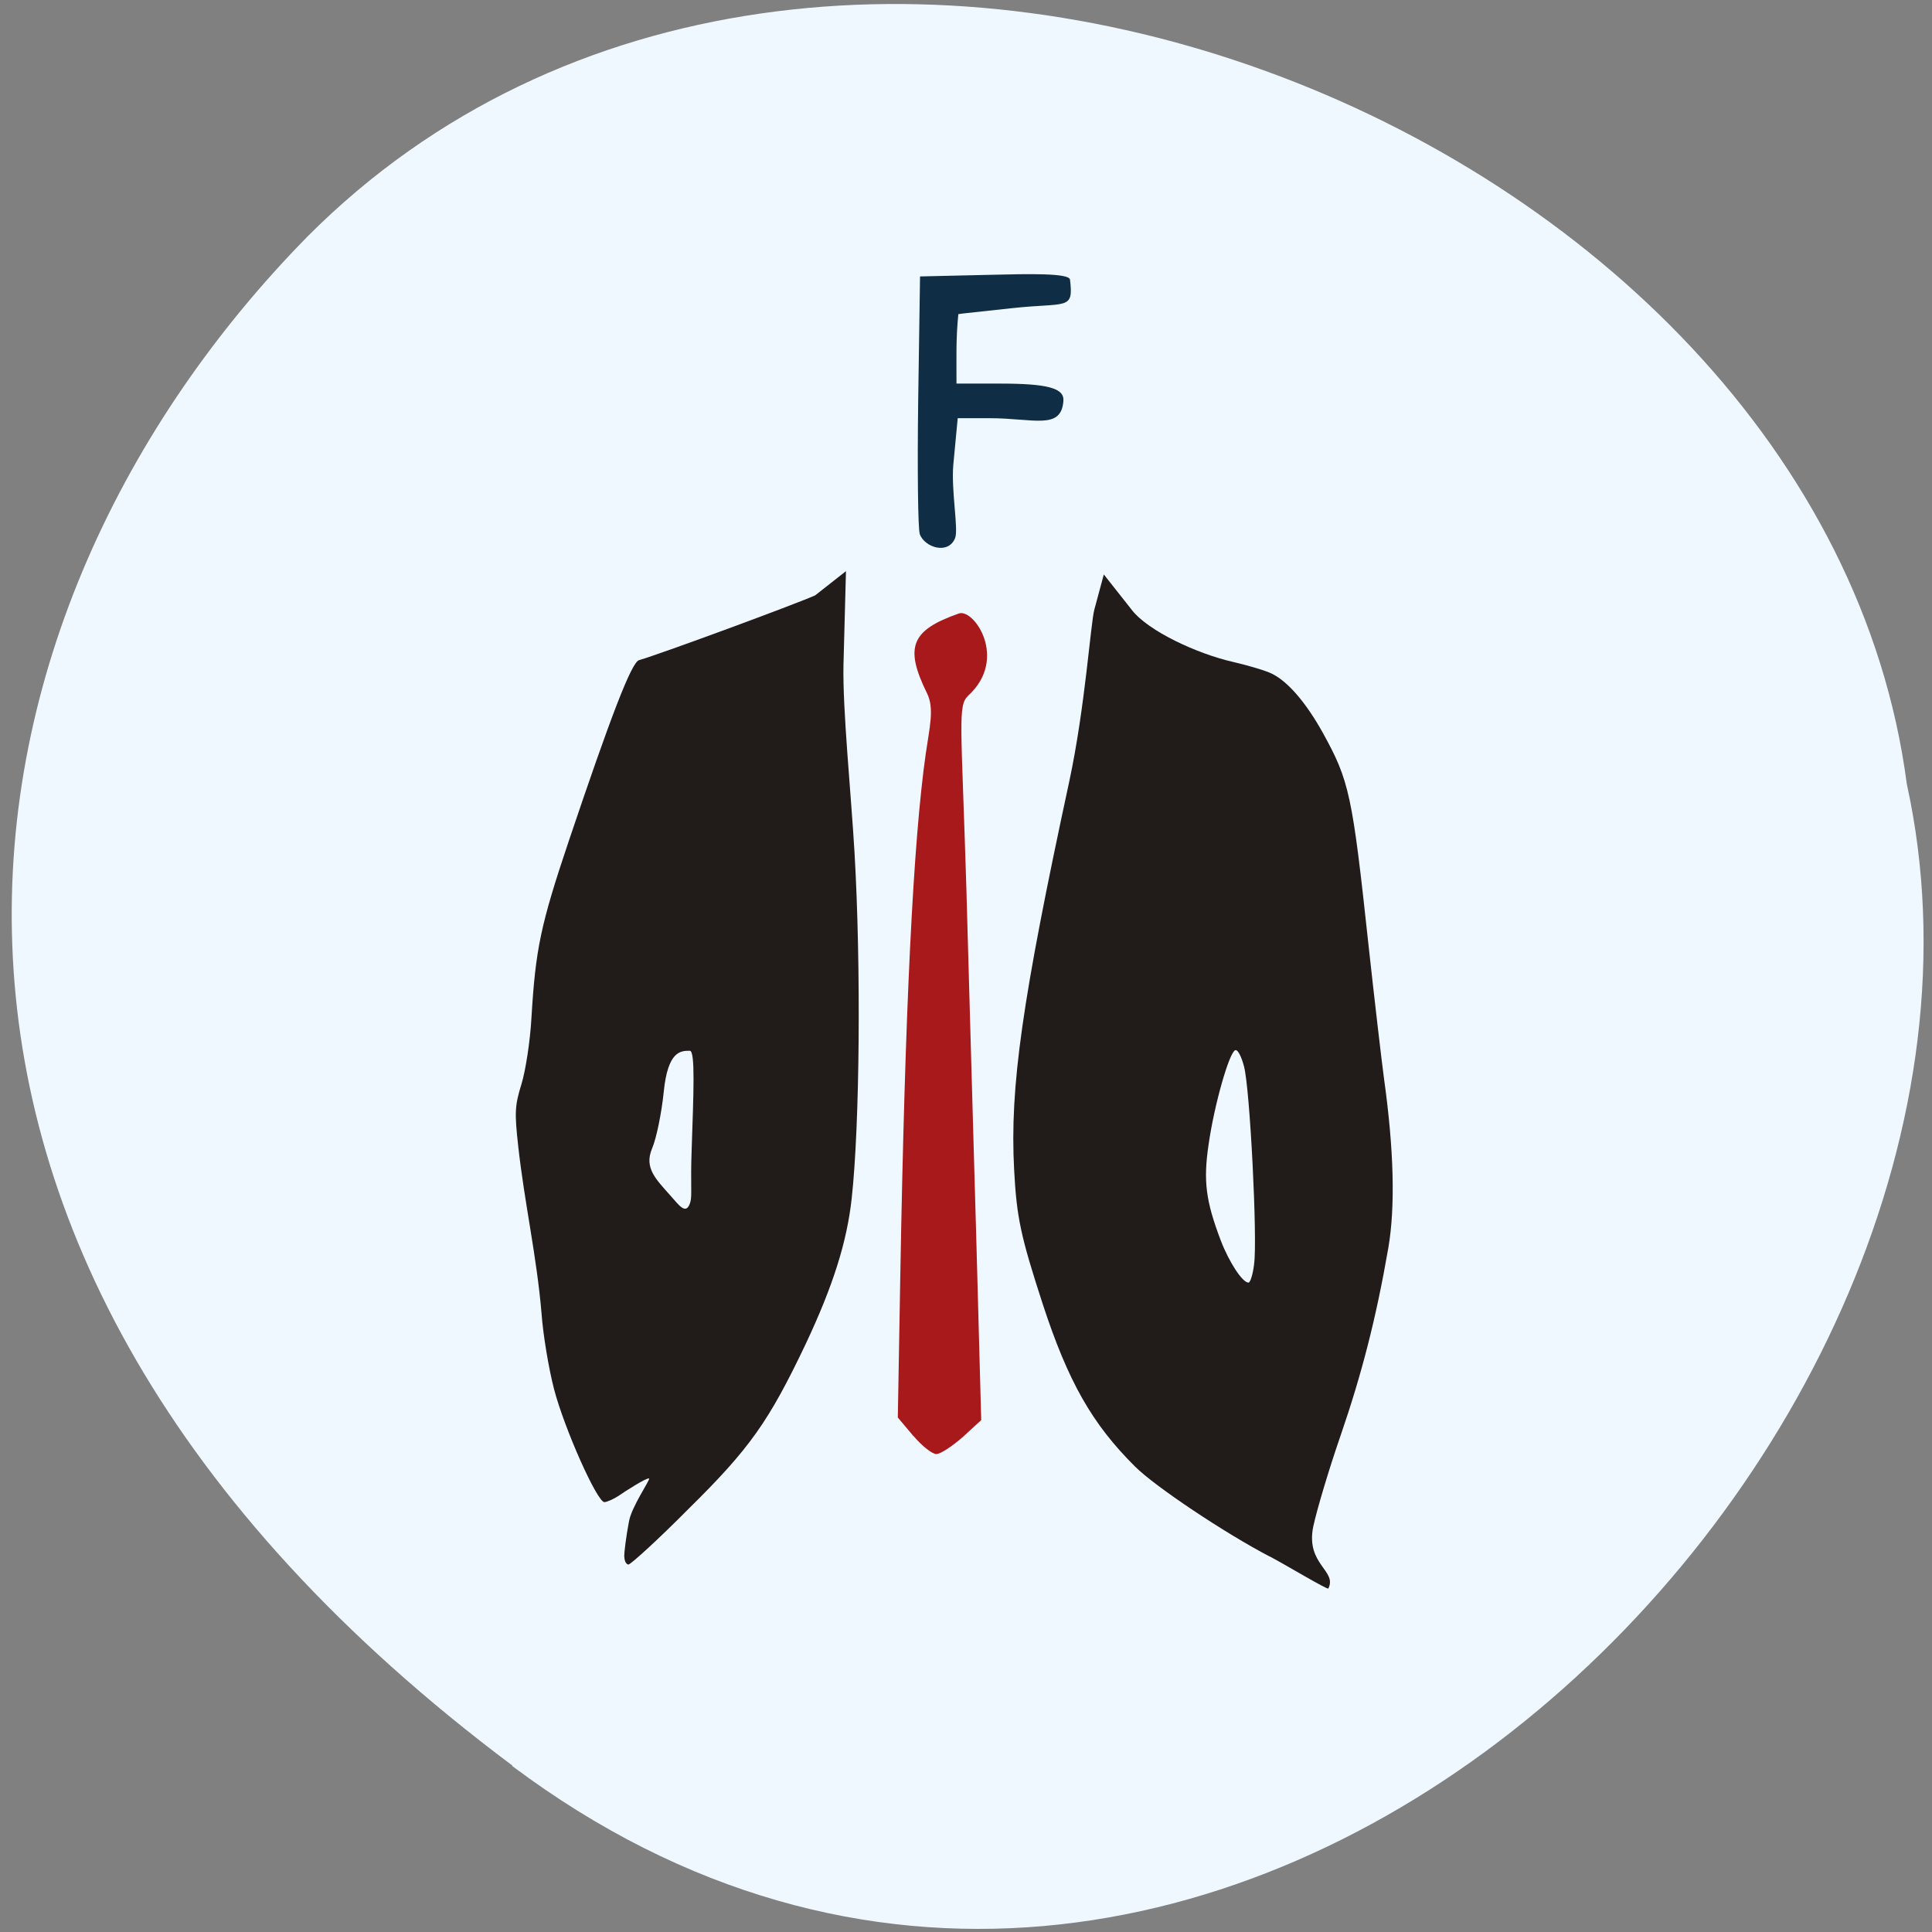 <svg xmlns="http://www.w3.org/2000/svg" viewBox="0 0 24 24"><rect x="0" y="0" width="24" height="24" fill="#808080" stroke="none"/><path d="m 6.363 21.938 c 8.621 6.457 19.15 -3.879 17.324 -12.199 c -1.074 -8.199 -13.535 -13.148 -19.863 -6.805 c -4.555 4.633 -6.082 12.547 2.543 19" fill="#eff8ff"/><path d="m 15.773 19.336 c -0.555 -0.289 -1.426 -0.871 -1.672 -1.117 c -0.535 -0.531 -0.832 -1.055 -1.148 -2.02 c -0.273 -0.84 -0.324 -1.074 -0.355 -1.668 c -0.055 -1.027 0.098 -2.102 0.684 -4.82 c 0.199 -0.926 0.266 -1.973 0.313 -2.141 l 0.117 -0.434 l 0.348 0.441 c 0.203 0.262 0.809 0.543 1.254 0.645 c 0.203 0.047 0.422 0.113 0.488 0.148 c 0.199 0.098 0.422 0.359 0.629 0.73 c 0.332 0.602 0.367 0.762 0.57 2.648 c 0.07 0.641 0.156 1.379 0.191 1.645 c 0.125 0.895 0.141 1.598 0.055 2.105 c -0.152 0.879 -0.332 1.574 -0.594 2.336 c -0.145 0.418 -0.297 0.93 -0.34 1.133 c -0.094 0.469 0.301 0.543 0.188 0.766 c -0.008 0.02 -0.543 -0.301 -0.727 -0.398 m -0.195 -3.633 c 0.043 -0.305 -0.051 -2.176 -0.125 -2.453 c -0.031 -0.121 -0.078 -0.215 -0.109 -0.203 c -0.074 0.023 -0.262 0.68 -0.332 1.176 c -0.066 0.449 -0.035 0.695 0.152 1.188 c 0.105 0.273 0.27 0.523 0.344 0.523 c 0.023 0 0.055 -0.102 0.07 -0.23" fill="#211b1a"/><path d="m 11.426 6.633 c -0.023 -0.059 -0.031 -0.805 -0.02 -1.652 l 0.023 -1.547 l 0.867 -0.02 c 0.48 -0.012 0.984 -0.023 0.996 0.059 c 0.047 0.387 -0.039 0.281 -0.719 0.355 c -0.355 0.039 -0.656 0.07 -0.668 0.074 c -0.031 0.305 -0.023 0.535 -0.023 0.863 h 0.535 c 0.594 0 0.805 0.055 0.793 0.215 c -0.027 0.367 -0.367 0.215 -0.918 0.215 h -0.395 l -0.055 0.582 c -0.027 0.32 0.066 0.797 0.023 0.906 c -0.082 0.211 -0.379 0.121 -0.441 -0.051" fill="#0f2e46"/><path d="m 11.344 17.836 l -0.191 -0.227 l 0.031 -1.777 c 0.059 -3.316 0.16 -5.375 0.316 -6.469 c 0.047 -0.328 0.109 -0.563 0.016 -0.75 c -0.285 -0.578 -0.195 -0.785 0.395 -0.992 c 0.188 -0.066 0.617 0.562 0.117 1.02 c -0.133 0.125 -0.086 0.328 -0.023 2.41 c 0.035 1.23 0.09 3.219 0.125 4.414 l 0.059 2.176 l -0.23 0.211 c -0.129 0.113 -0.277 0.211 -0.328 0.211 c -0.051 0 -0.18 -0.102 -0.285 -0.227" fill="#a8191c"/><path d="m 7.754 19.336 c 0 -0.051 0.023 -0.246 0.059 -0.434 c 0.031 -0.184 0.266 -0.52 0.25 -0.535 c -0.02 -0.02 -0.313 0.168 -0.379 0.215 c -0.066 0.043 -0.148 0.078 -0.176 0.078 c -0.09 0 -0.496 -0.91 -0.625 -1.402 c -0.066 -0.254 -0.137 -0.676 -0.156 -0.945 c -0.059 -0.703 -0.211 -1.367 -0.289 -2.07 c -0.047 -0.422 -0.043 -0.508 0.039 -0.773 c 0.051 -0.164 0.109 -0.535 0.125 -0.828 c 0.051 -0.852 0.113 -1.152 0.465 -2.199 c 0.52 -1.543 0.777 -2.215 0.871 -2.242 c 0.293 -0.086 1.941 -0.695 2.188 -0.805 l 0.383 -0.301 l -0.031 1.164 c -0.012 0.551 0.094 1.594 0.137 2.328 c 0.082 1.402 0.066 3.387 -0.035 4.301 c -0.059 0.539 -0.23 1.082 -0.57 1.805 c -0.457 0.961 -0.695 1.301 -1.457 2.051 c -0.379 0.383 -0.719 0.691 -0.746 0.691 c -0.027 0 -0.051 -0.043 -0.051 -0.098 m 0.82 -4.406 c 0.023 -0.078 0 -0.215 0.016 -0.648 c 0.023 -0.695 0.047 -1.23 -0.023 -1.23 c -0.113 0 -0.273 0 -0.324 0.512 c -0.027 0.262 -0.09 0.574 -0.145 0.703 c -0.102 0.242 0.051 0.383 0.23 0.586 c 0.102 0.113 0.195 0.254 0.246 0.078" fill="#211b1a"/></svg>